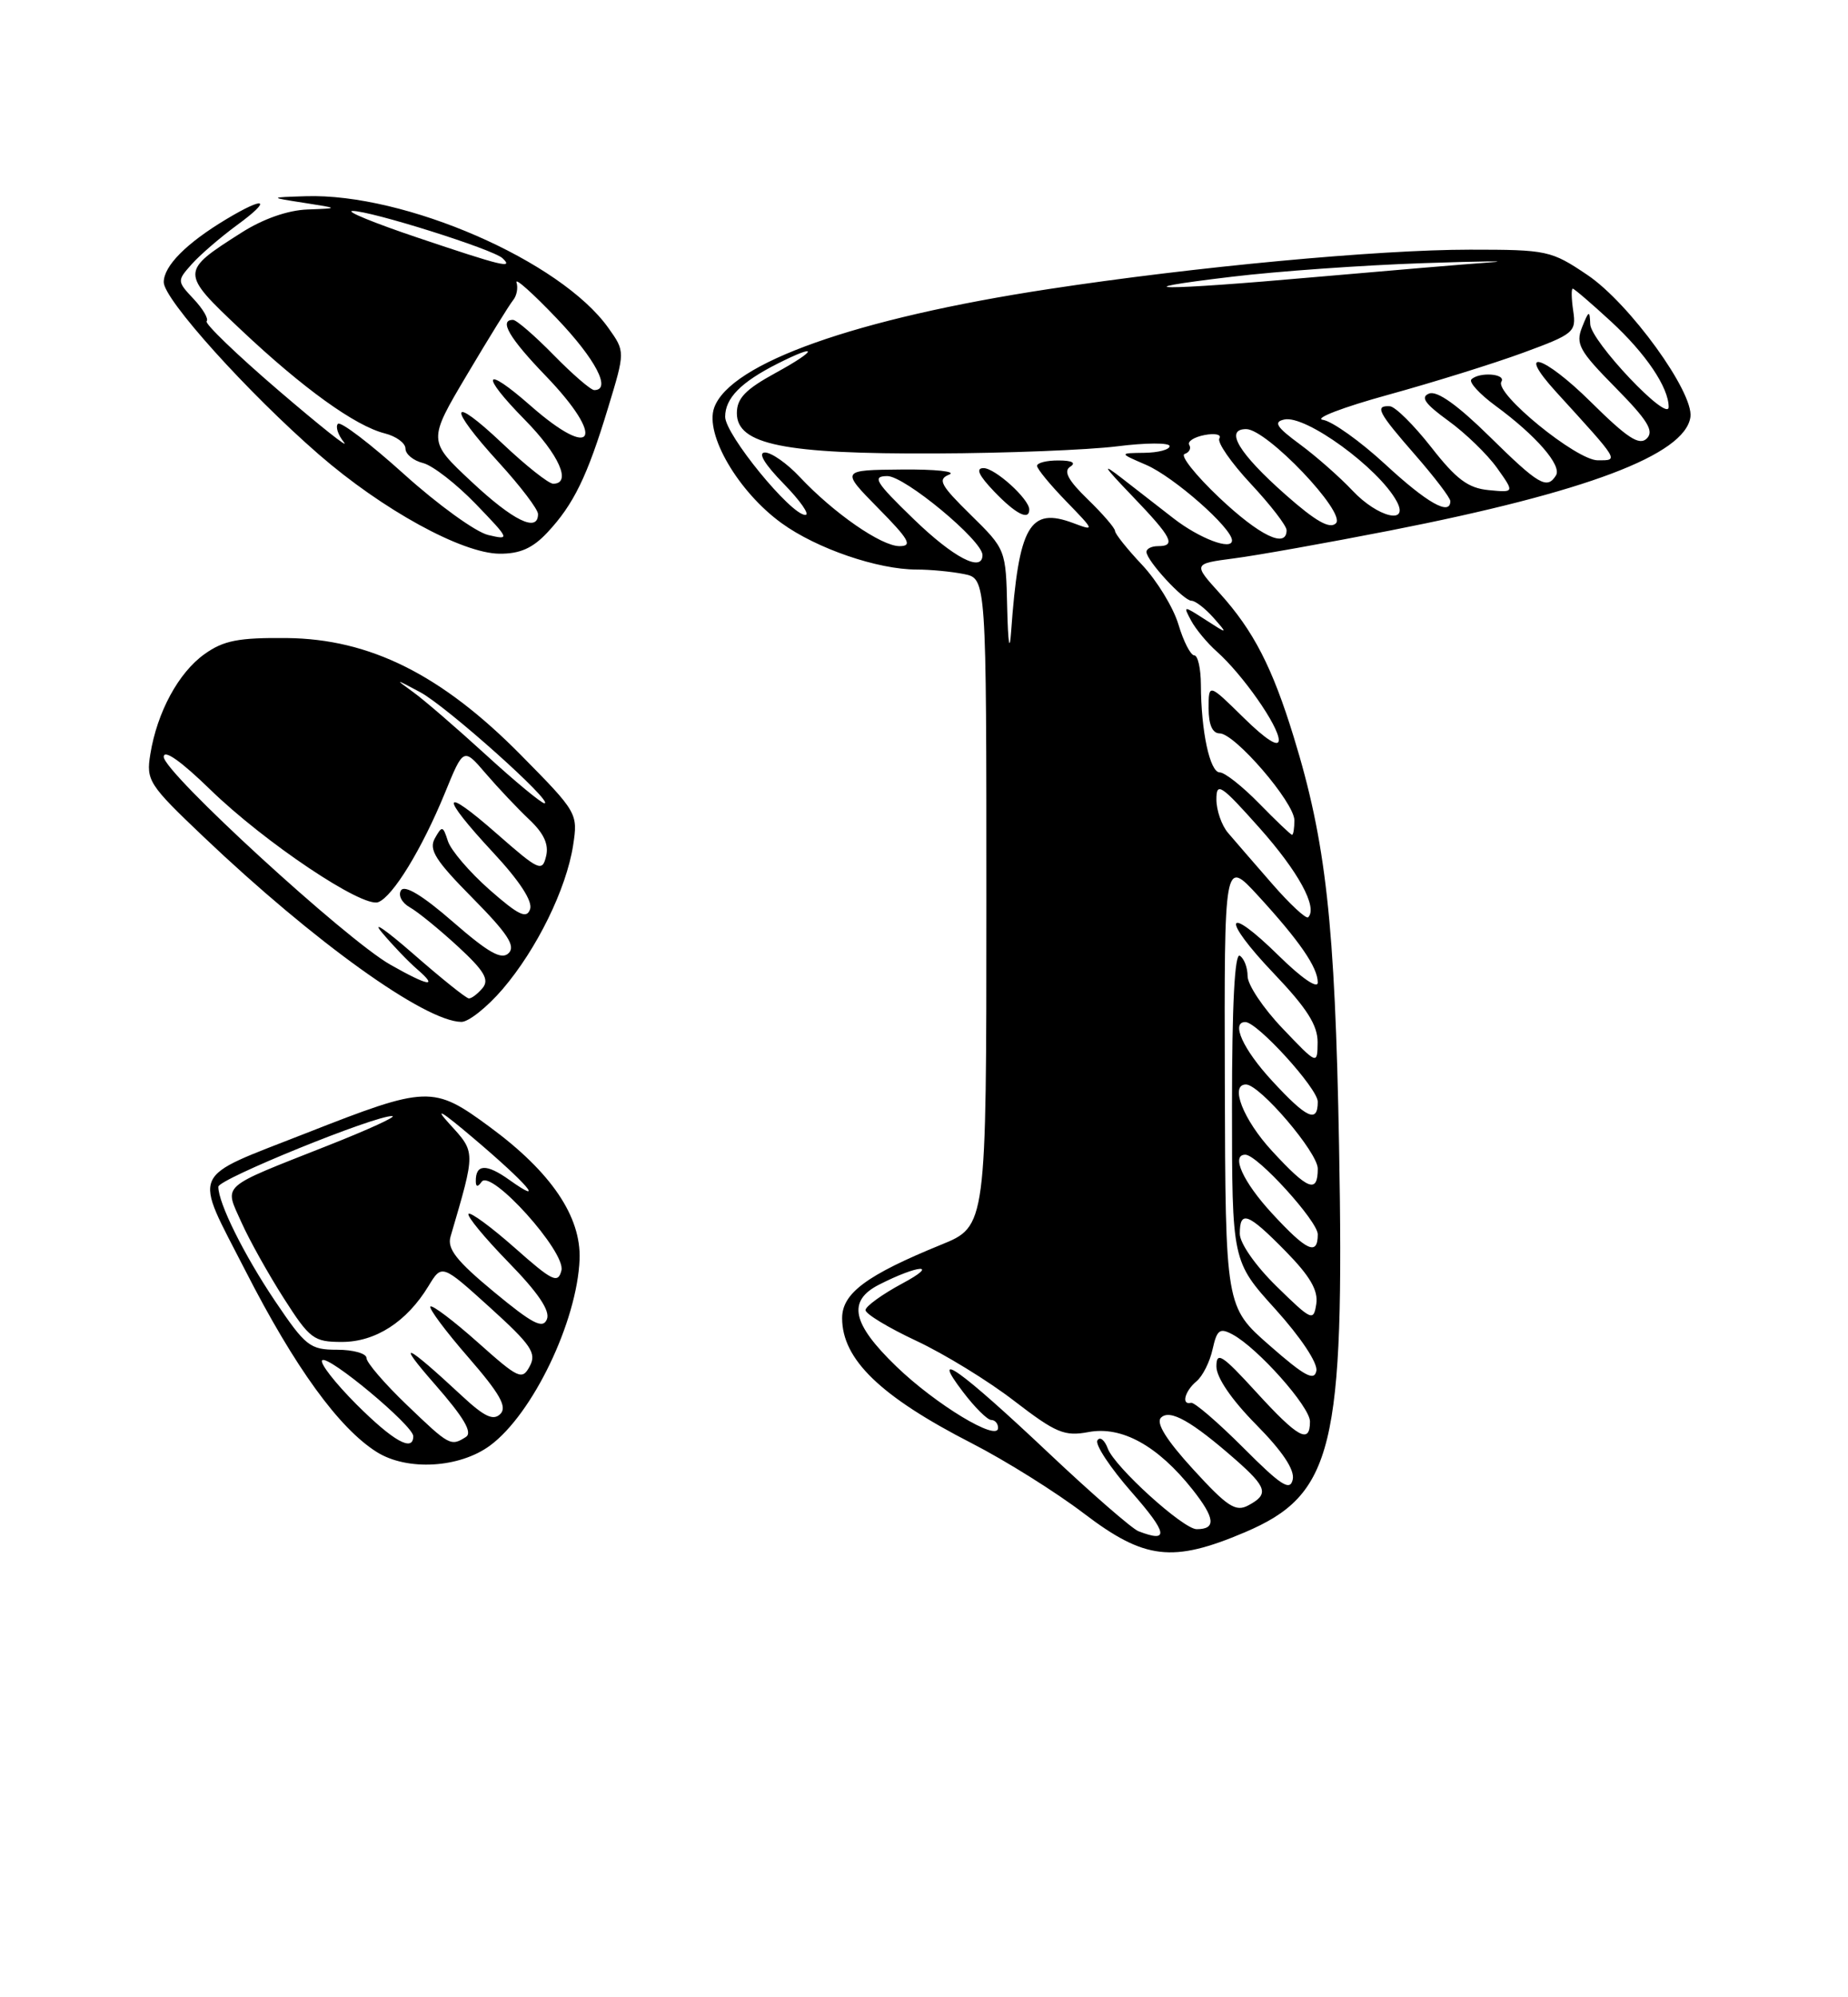 <?xml version="1.0" encoding="UTF-8" standalone="no"?>
<!DOCTYPE svg PUBLIC "-//W3C//DTD SVG 1.1//EN" "http://www.w3.org/Graphics/SVG/1.1/DTD/svg11.dtd" >
<svg xmlns="http://www.w3.org/2000/svg" xmlns:xlink="http://www.w3.org/1999/xlink" version="1.1" viewBox="0 0 237 256">
 <g >
 <path fill="currentColor"
d=" M 159.62 196.41 C 170.99 191.58 172.44 185.65 171.73 146.82 C 171.21 118.27 170.05 107.88 165.91 94.44 C 163.17 85.52 160.75 80.84 156.46 76.08 C 153.00 72.26 153.00 72.26 158.25 71.57 C 161.14 71.20 170.15 69.59 178.28 68.00 C 203.43 63.07 216.08 58.30 216.79 53.46 C 217.25 50.30 208.98 38.88 203.59 35.25 C 198.93 32.11 198.43 32.00 188.53 32.00 C 176.70 32.00 153.24 34.19 134.50 37.05 C 109.80 40.81 93.64 46.54 91.59 52.26 C 90.37 55.67 94.67 63.02 100.23 67.05 C 104.72 70.31 112.57 73.00 117.56 73.00 C 119.31 73.00 122.04 73.26 123.63 73.58 C 126.50 74.16 126.50 74.16 126.50 115.67 C 126.50 157.18 126.50 157.18 120.69 159.54 C 111.15 163.43 108.00 165.76 108.00 168.95 C 108.00 174.24 112.92 178.99 124.63 184.99 C 128.96 187.21 135.43 191.26 139.00 193.98 C 146.79 199.91 150.37 200.33 159.62 196.41 Z  M 62.86 185.27 C 68.32 181.23 74.01 169.38 74.33 161.42 C 74.54 155.93 70.69 150.24 62.83 144.46 C 55.56 139.10 54.82 139.13 39.26 145.24 C 24.12 151.19 24.76 149.74 31.48 162.88 C 37.82 175.28 43.47 183.06 48.32 186.11 C 52.22 188.56 58.94 188.17 62.86 185.27 Z  M 64.46 126.78 C 68.85 121.65 72.63 113.94 73.50 108.35 C 74.13 104.26 74.05 104.11 66.80 96.77 C 56.64 86.48 47.45 81.89 36.78 81.78 C 30.59 81.72 28.68 82.09 26.24 83.83 C 22.90 86.20 20.15 91.28 19.28 96.66 C 18.73 100.04 19.06 100.56 26.10 107.25 C 40.27 120.72 54.50 130.93 59.17 130.98 C 60.09 130.99 62.47 129.10 64.46 126.78 Z  M 70.20 68.25 C 73.57 64.65 75.32 61.06 77.98 52.28 C 80.18 45.06 80.18 45.06 78.02 42.03 C 71.90 33.43 51.92 24.74 39.20 25.15 C 34.50 25.30 34.50 25.30 39.00 26.00 C 43.50 26.70 43.50 26.70 39.45 26.85 C 36.91 26.94 33.72 28.06 30.95 29.83 C 23.10 34.82 23.10 34.91 30.87 42.24 C 38.84 49.76 45.56 54.60 49.35 55.55 C 50.81 55.92 52.00 56.79 52.00 57.50 C 52.00 58.21 53.01 59.04 54.25 59.35 C 55.49 59.66 58.52 62.02 61.00 64.58 C 65.40 69.15 65.44 69.24 62.60 68.57 C 61.00 68.19 56.16 64.69 51.83 60.79 C 47.51 56.89 43.69 53.98 43.34 54.32 C 43.00 54.67 43.34 55.73 44.11 56.69 C 44.87 57.65 41.11 54.66 35.74 50.06 C 30.37 45.46 26.21 41.45 26.50 41.17 C 26.78 40.88 26.04 39.61 24.84 38.33 C 22.70 36.05 22.69 35.99 24.59 33.86 C 25.64 32.68 28.26 30.42 30.40 28.85 C 34.95 25.53 34.08 25.06 29.00 28.11 C 23.90 31.17 21.00 34.09 21.00 36.17 C 21.00 38.37 31.77 50.32 40.89 58.25 C 49.04 65.33 59.24 70.93 64.06 70.97 C 66.68 70.99 68.31 70.27 70.20 68.25 Z  M 146.00 196.26 C 145.18 195.94 140.00 191.44 134.50 186.25 C 123.17 175.56 119.13 172.68 123.49 178.39 C 125.00 180.38 126.63 182.00 127.12 182.00 C 127.60 182.00 128.00 182.46 128.00 183.02 C 128.00 184.85 120.02 180.03 114.95 175.14 C 109.25 169.64 108.64 166.74 112.75 164.65 C 117.84 162.06 120.55 161.92 115.75 164.49 C 113.14 165.89 111.00 167.44 111.00 167.92 C 111.00 168.41 113.93 170.18 117.52 171.86 C 121.11 173.54 126.76 177.00 130.07 179.56 C 135.42 183.67 136.51 184.13 139.60 183.55 C 143.87 182.75 148.48 185.30 152.94 190.92 C 155.84 194.59 155.99 196.00 153.47 196.00 C 151.75 196.00 142.94 188.02 142.07 185.66 C 141.66 184.56 141.06 184.09 140.74 184.62 C 140.41 185.14 142.40 188.15 145.16 191.29 C 149.76 196.53 149.97 197.80 146.00 196.26 Z  M 153.03 188.34 C 149.58 184.57 148.22 182.38 148.89 181.71 C 150.03 180.57 152.82 182.15 158.47 187.10 C 162.51 190.66 162.75 191.53 160.09 192.95 C 158.47 193.82 157.40 193.12 153.03 188.34 Z  M 159.44 185.55 C 156.17 182.28 153.16 179.70 152.75 179.80 C 151.47 180.14 151.93 178.31 153.44 177.05 C 154.23 176.40 155.16 174.55 155.51 172.94 C 156.07 170.43 156.43 170.16 158.07 171.04 C 161.30 172.77 168.00 180.30 168.00 182.20 C 168.00 185.14 166.48 184.31 161.10 178.42 C 156.73 173.64 156.00 173.17 156.00 175.14 C 156.00 176.56 157.94 179.40 161.10 182.60 C 164.47 186.01 166.06 188.39 165.79 189.63 C 165.45 191.16 164.31 190.43 159.44 185.55 Z  M 162.83 172.46 C 157.16 167.50 157.16 167.50 157.08 138.79 C 157.00 110.09 157.00 110.09 161.33 114.79 C 166.66 120.60 169.00 123.99 169.00 125.93 C 169.00 126.80 166.91 125.36 164.02 122.52 C 157.07 115.68 156.53 117.61 163.38 124.79 C 167.60 129.22 168.99 131.40 168.98 133.59 C 168.95 136.50 168.95 136.50 164.48 131.81 C 162.01 129.23 160.00 126.22 160.00 125.12 C 160.00 124.02 159.55 122.84 159.00 122.50 C 158.35 122.10 158.00 128.77 158.00 141.77 C 158.00 161.66 158.00 161.66 163.58 167.82 C 166.81 171.40 169.01 174.70 168.82 175.70 C 168.56 177.06 167.31 176.39 162.83 172.46 Z  M 163.72 164.88 C 161.01 162.23 159.00 159.35 159.00 158.13 C 159.00 155.06 160.05 155.46 164.88 160.38 C 168.01 163.57 169.07 165.39 168.81 167.13 C 168.46 169.39 168.23 169.29 163.72 164.88 Z  M 163.13 155.52 C 159.41 151.49 157.83 148.00 159.71 148.00 C 161.25 148.00 169.00 156.52 169.00 158.21 C 169.00 161.01 167.59 160.36 163.13 155.52 Z  M 163.13 147.52 C 159.44 143.52 157.67 139.00 159.79 139.00 C 161.56 139.00 169.00 147.71 169.00 149.79 C 169.00 153.02 167.75 152.54 163.13 147.52 Z  M 163.13 138.52 C 159.41 134.49 157.83 131.00 159.71 131.00 C 161.25 131.00 169.00 139.52 169.00 141.21 C 169.00 144.01 167.59 143.36 163.13 138.52 Z  M 163.14 113.27 C 160.85 110.65 158.31 107.71 157.49 106.75 C 156.67 105.79 156.00 103.86 156.00 102.46 C 156.00 100.19 156.57 100.56 161.52 106.11 C 166.51 111.71 169.02 116.31 167.77 117.57 C 167.51 117.83 165.42 115.89 163.14 113.27 Z  M 161.50 103.00 C 159.35 100.80 157.07 99.00 156.43 99.00 C 155.16 99.00 154.03 93.72 154.01 87.75 C 154.00 85.69 153.62 84.00 153.16 84.00 C 152.70 84.00 151.78 82.22 151.13 80.04 C 150.48 77.87 148.38 74.43 146.47 72.40 C 144.56 70.38 143.00 68.42 143.00 68.06 C 143.00 67.69 141.43 65.87 139.50 64.00 C 136.98 61.56 136.36 60.39 137.25 59.82 C 138.04 59.32 137.49 59.02 135.75 59.02 C 134.24 59.01 133.00 59.32 133.00 59.71 C 133.00 60.10 134.69 62.15 136.75 64.27 C 140.39 68.02 140.42 68.09 137.68 67.06 C 132.04 64.93 130.65 67.34 129.67 81.00 C 129.48 83.70 129.28 82.49 129.17 77.96 C 129.00 70.42 129.00 70.42 124.48 65.98 C 120.60 62.17 120.21 61.44 121.73 60.83 C 122.70 60.43 119.97 60.14 115.66 60.18 C 107.82 60.25 107.82 60.25 112.62 65.13 C 116.60 69.16 117.07 70.00 115.36 70.00 C 113.02 70.00 106.92 65.77 102.56 61.13 C 100.95 59.41 98.94 58.00 98.11 58.00 C 97.15 58.00 98.04 59.48 100.50 62.00 C 102.65 64.20 103.90 66.00 103.28 66.00 C 101.42 66.00 93.00 55.70 93.00 53.42 C 93.00 51.04 95.01 48.99 99.70 46.62 C 105.02 43.93 104.86 44.85 99.50 47.78 C 95.60 49.91 94.50 51.05 94.50 52.96 C 94.50 56.98 100.58 58.21 120.00 58.12 C 129.07 58.09 139.54 57.67 143.25 57.21 C 146.96 56.74 150.00 56.73 150.00 57.18 C 150.00 57.63 148.54 58.02 146.75 58.04 C 143.50 58.08 143.50 58.08 147.00 59.59 C 150.54 61.12 158.00 67.68 158.00 69.27 C 158.00 70.60 153.84 69.03 150.50 66.44 C 148.85 65.16 145.93 62.89 144.00 61.39 C 141.18 59.20 141.42 59.63 145.25 63.62 C 150.32 68.90 150.88 70.00 148.50 70.00 C 147.68 70.00 147.01 70.34 147.03 70.75 C 147.08 71.90 151.79 77.00 152.80 77.00 C 153.29 77.00 154.55 77.97 155.60 79.15 C 157.50 81.31 157.50 81.31 154.60 79.44 C 151.74 77.60 151.72 77.60 152.76 79.55 C 153.34 80.63 154.82 82.42 156.05 83.51 C 159.36 86.45 164.00 93.07 164.00 94.86 C 164.00 95.85 162.35 94.80 159.50 92.00 C 155.00 87.58 155.00 87.58 155.00 90.79 C 155.00 92.89 155.49 94.00 156.42 94.00 C 158.37 94.00 166.00 102.86 166.00 105.14 C 166.00 106.16 165.87 107.00 165.70 107.00 C 165.54 107.00 163.65 105.20 161.50 103.00 Z  M 132.00 65.31 C 132.00 63.97 127.62 60.00 126.14 60.00 C 125.09 60.00 125.51 60.92 127.50 63.00 C 130.26 65.88 132.00 66.77 132.00 65.31 Z  M 117.16 66.52 C 112.25 61.77 111.81 61.04 113.79 61.02 C 116.01 61.00 126.00 69.28 126.00 71.14 C 126.00 73.42 122.28 71.48 117.16 66.52 Z  M 156.36 63.78 C 153.32 60.90 151.33 58.39 151.92 58.19 C 152.52 57.99 152.79 57.47 152.52 57.03 C 152.25 56.59 153.13 56.02 154.48 55.76 C 155.83 55.50 156.69 55.70 156.38 56.19 C 156.07 56.69 157.89 59.31 160.41 62.01 C 162.93 64.71 165.00 67.38 165.00 67.96 C 165.00 70.35 161.54 68.67 156.36 63.78 Z  M 164.87 63.41 C 158.86 58.10 157.00 55.00 159.82 55.00 C 162.46 55.00 172.68 65.72 171.33 67.07 C 170.55 67.85 168.74 66.83 164.87 63.41 Z  M 173.44 62.87 C 171.82 61.15 168.80 58.49 166.71 56.95 C 163.68 54.72 163.28 54.08 164.71 53.77 C 167.44 53.16 176.80 59.98 179.12 64.25 C 180.79 67.32 176.68 66.32 173.44 62.87 Z  M 177.65 59.51 C 174.43 56.54 170.83 53.98 169.65 53.81 C 168.47 53.64 172.22 52.20 178.00 50.61 C 183.78 49.02 191.58 46.59 195.34 45.21 C 201.85 42.82 202.16 42.56 201.76 39.85 C 201.53 38.28 201.50 37.00 201.70 37.00 C 201.89 37.00 204.09 38.89 206.60 41.20 C 211.07 45.32 214.00 49.66 214.00 52.16 C 214.00 54.28 204.00 43.72 203.94 41.54 C 203.88 39.73 203.76 39.78 202.90 41.93 C 202.04 44.09 202.53 44.97 207.17 49.67 C 211.29 53.85 212.16 55.24 211.20 56.20 C 210.24 57.16 208.70 56.15 204.02 51.52 C 197.90 45.47 194.28 44.44 199.59 50.26 C 207.76 59.22 207.63 59.00 204.91 59.00 C 202.17 59.00 191.63 50.40 192.55 48.92 C 193.18 47.89 189.70 47.64 188.70 48.63 C 188.35 48.98 189.74 50.50 191.78 52.00 C 197.00 55.83 200.33 59.66 199.55 60.93 C 198.40 62.78 197.34 62.16 191.00 55.92 C 186.94 51.93 184.31 50.05 183.29 50.44 C 182.13 50.89 182.73 51.75 185.74 53.93 C 187.94 55.52 190.75 58.24 191.99 59.98 C 194.24 63.14 194.24 63.14 190.92 62.82 C 188.28 62.57 186.76 61.43 183.55 57.32 C 181.32 54.48 178.94 52.12 178.25 52.07 C 176.25 51.96 176.73 52.86 181.50 58.32 C 183.97 61.15 186.00 63.81 186.00 64.23 C 186.00 66.16 183.03 64.48 177.65 59.51 Z  M 158.00 35.47 C 163.78 34.77 174.80 33.99 182.50 33.73 C 190.20 33.47 194.03 33.43 191.00 33.64 C 187.97 33.85 177.94 34.70 168.70 35.51 C 148.87 37.27 143.14 37.24 158.00 35.47 Z  M 45.70 179.99 C 42.95 177.23 40.97 174.69 41.32 174.35 C 42.06 173.61 53.00 182.72 53.00 184.08 C 53.00 186.16 50.44 184.72 45.70 179.99 Z  M 52.16 180.06 C 49.32 177.34 47.00 174.64 47.00 174.06 C 47.00 173.48 45.31 173.00 43.24 173.00 C 39.75 173.00 39.19 172.56 35.27 166.75 C 31.29 160.83 28.00 154.22 28.00 152.11 C 28.00 151.13 48.12 142.96 50.30 143.05 C 50.96 143.08 47.23 144.79 42.00 146.85 C 28.05 152.36 28.75 151.73 30.96 156.67 C 31.98 158.95 34.43 163.33 36.40 166.41 C 39.73 171.62 40.24 172.00 43.85 172.00 C 48.16 172.00 52.17 169.42 54.95 164.84 C 56.67 162.01 56.67 162.01 62.83 167.58 C 68.14 172.39 68.84 173.43 67.94 175.11 C 66.96 176.94 66.52 176.73 61.27 172.05 C 58.17 169.29 55.44 167.23 55.20 167.46 C 54.97 167.70 57.15 170.63 60.06 173.97 C 64.11 178.63 65.07 180.33 64.17 181.23 C 63.27 182.13 62.12 181.59 59.25 178.92 C 51.95 172.13 50.64 171.58 55.78 177.44 C 59.50 181.69 60.63 183.61 59.75 184.18 C 57.81 185.41 57.63 185.31 52.16 180.06 Z  M 63.35 165.59 C 58.54 161.61 57.32 160.06 57.78 158.50 C 61.02 147.44 61.02 147.76 57.64 144.05 C 55.58 141.79 56.64 142.42 60.75 145.91 C 67.60 151.71 70.13 154.65 65.32 151.23 C 62.37 149.12 60.98 149.19 61.02 151.42 C 61.03 152.15 61.27 152.17 61.77 151.47 C 62.96 149.78 72.60 160.49 72.00 162.84 C 71.56 164.56 70.86 164.23 66.03 159.95 C 63.02 157.29 60.34 155.32 60.09 155.58 C 59.83 155.84 62.13 158.63 65.20 161.78 C 69.02 165.69 70.58 168.00 70.14 169.09 C 69.62 170.37 68.32 169.70 63.35 165.59 Z  M 53.00 122.26 C 49.42 119.14 47.62 117.91 49.00 119.54 C 50.37 121.17 52.39 123.28 53.50 124.23 C 56.30 126.65 54.93 126.41 50.05 123.64 C 44.34 120.40 21.00 99.00 21.00 97.01 C 21.00 96.00 23.21 97.55 26.95 101.19 C 33.94 107.98 46.51 116.40 48.51 115.63 C 50.39 114.91 54.11 108.82 57.05 101.66 C 59.44 95.81 59.44 95.81 62.31 99.16 C 63.89 101.00 66.39 103.64 67.87 105.04 C 69.76 106.82 70.41 108.24 70.03 109.76 C 69.54 111.79 69.11 111.59 63.75 106.89 C 56.56 100.57 56.31 101.82 63.27 109.30 C 66.64 112.92 68.34 115.53 67.98 116.54 C 67.54 117.81 66.50 117.31 62.77 114.03 C 60.21 111.77 57.81 108.97 57.44 107.80 C 56.81 105.83 56.69 105.81 55.77 107.45 C 54.96 108.90 55.84 110.29 60.60 115.10 C 65.08 119.63 66.15 121.25 65.24 122.16 C 64.33 123.07 62.68 122.15 58.09 118.16 C 54.21 114.78 51.89 113.38 51.43 114.12 C 51.03 114.75 51.54 115.72 52.55 116.29 C 53.56 116.85 56.33 119.11 58.70 121.29 C 62.10 124.42 62.78 125.56 61.89 126.64 C 61.26 127.39 60.47 127.99 60.13 127.97 C 59.78 127.96 56.58 125.39 53.00 122.26 Z  M 62.32 96.75 C 58.55 93.31 54.36 89.69 52.99 88.71 C 50.60 86.98 50.63 86.98 53.87 88.71 C 57.24 90.50 71.10 102.88 69.83 102.96 C 69.46 102.98 66.08 100.19 62.32 96.75 Z  M 60.48 61.75 C 54.86 56.50 54.86 56.50 59.91 48.00 C 62.68 43.33 65.34 39.04 65.80 38.48 C 66.27 37.92 66.46 36.89 66.24 36.21 C 66.01 35.52 68.34 37.60 71.41 40.82 C 76.39 46.04 78.46 50.00 76.21 50.00 C 75.77 50.00 73.43 47.98 71.00 45.50 C 68.57 43.02 66.23 41.00 65.79 41.00 C 63.95 41.00 65.31 43.33 70.00 48.19 C 77.75 56.24 76.23 59.19 68.04 52.00 C 62.00 46.69 61.50 47.91 67.31 53.81 C 71.70 58.27 73.36 62.00 70.94 62.00 C 70.36 62.00 67.43 59.68 64.44 56.85 C 57.62 50.40 57.33 52.01 64.00 59.31 C 66.75 62.32 69.00 65.28 69.00 65.89 C 69.00 68.30 65.83 66.76 60.48 61.75 Z  M 53.50 30.44 C 48.00 28.59 44.26 27.06 45.20 27.04 C 47.47 26.99 63.25 31.95 64.45 33.10 C 65.91 34.48 64.43 34.12 53.50 30.44 Z "/>
</g>
</svg>